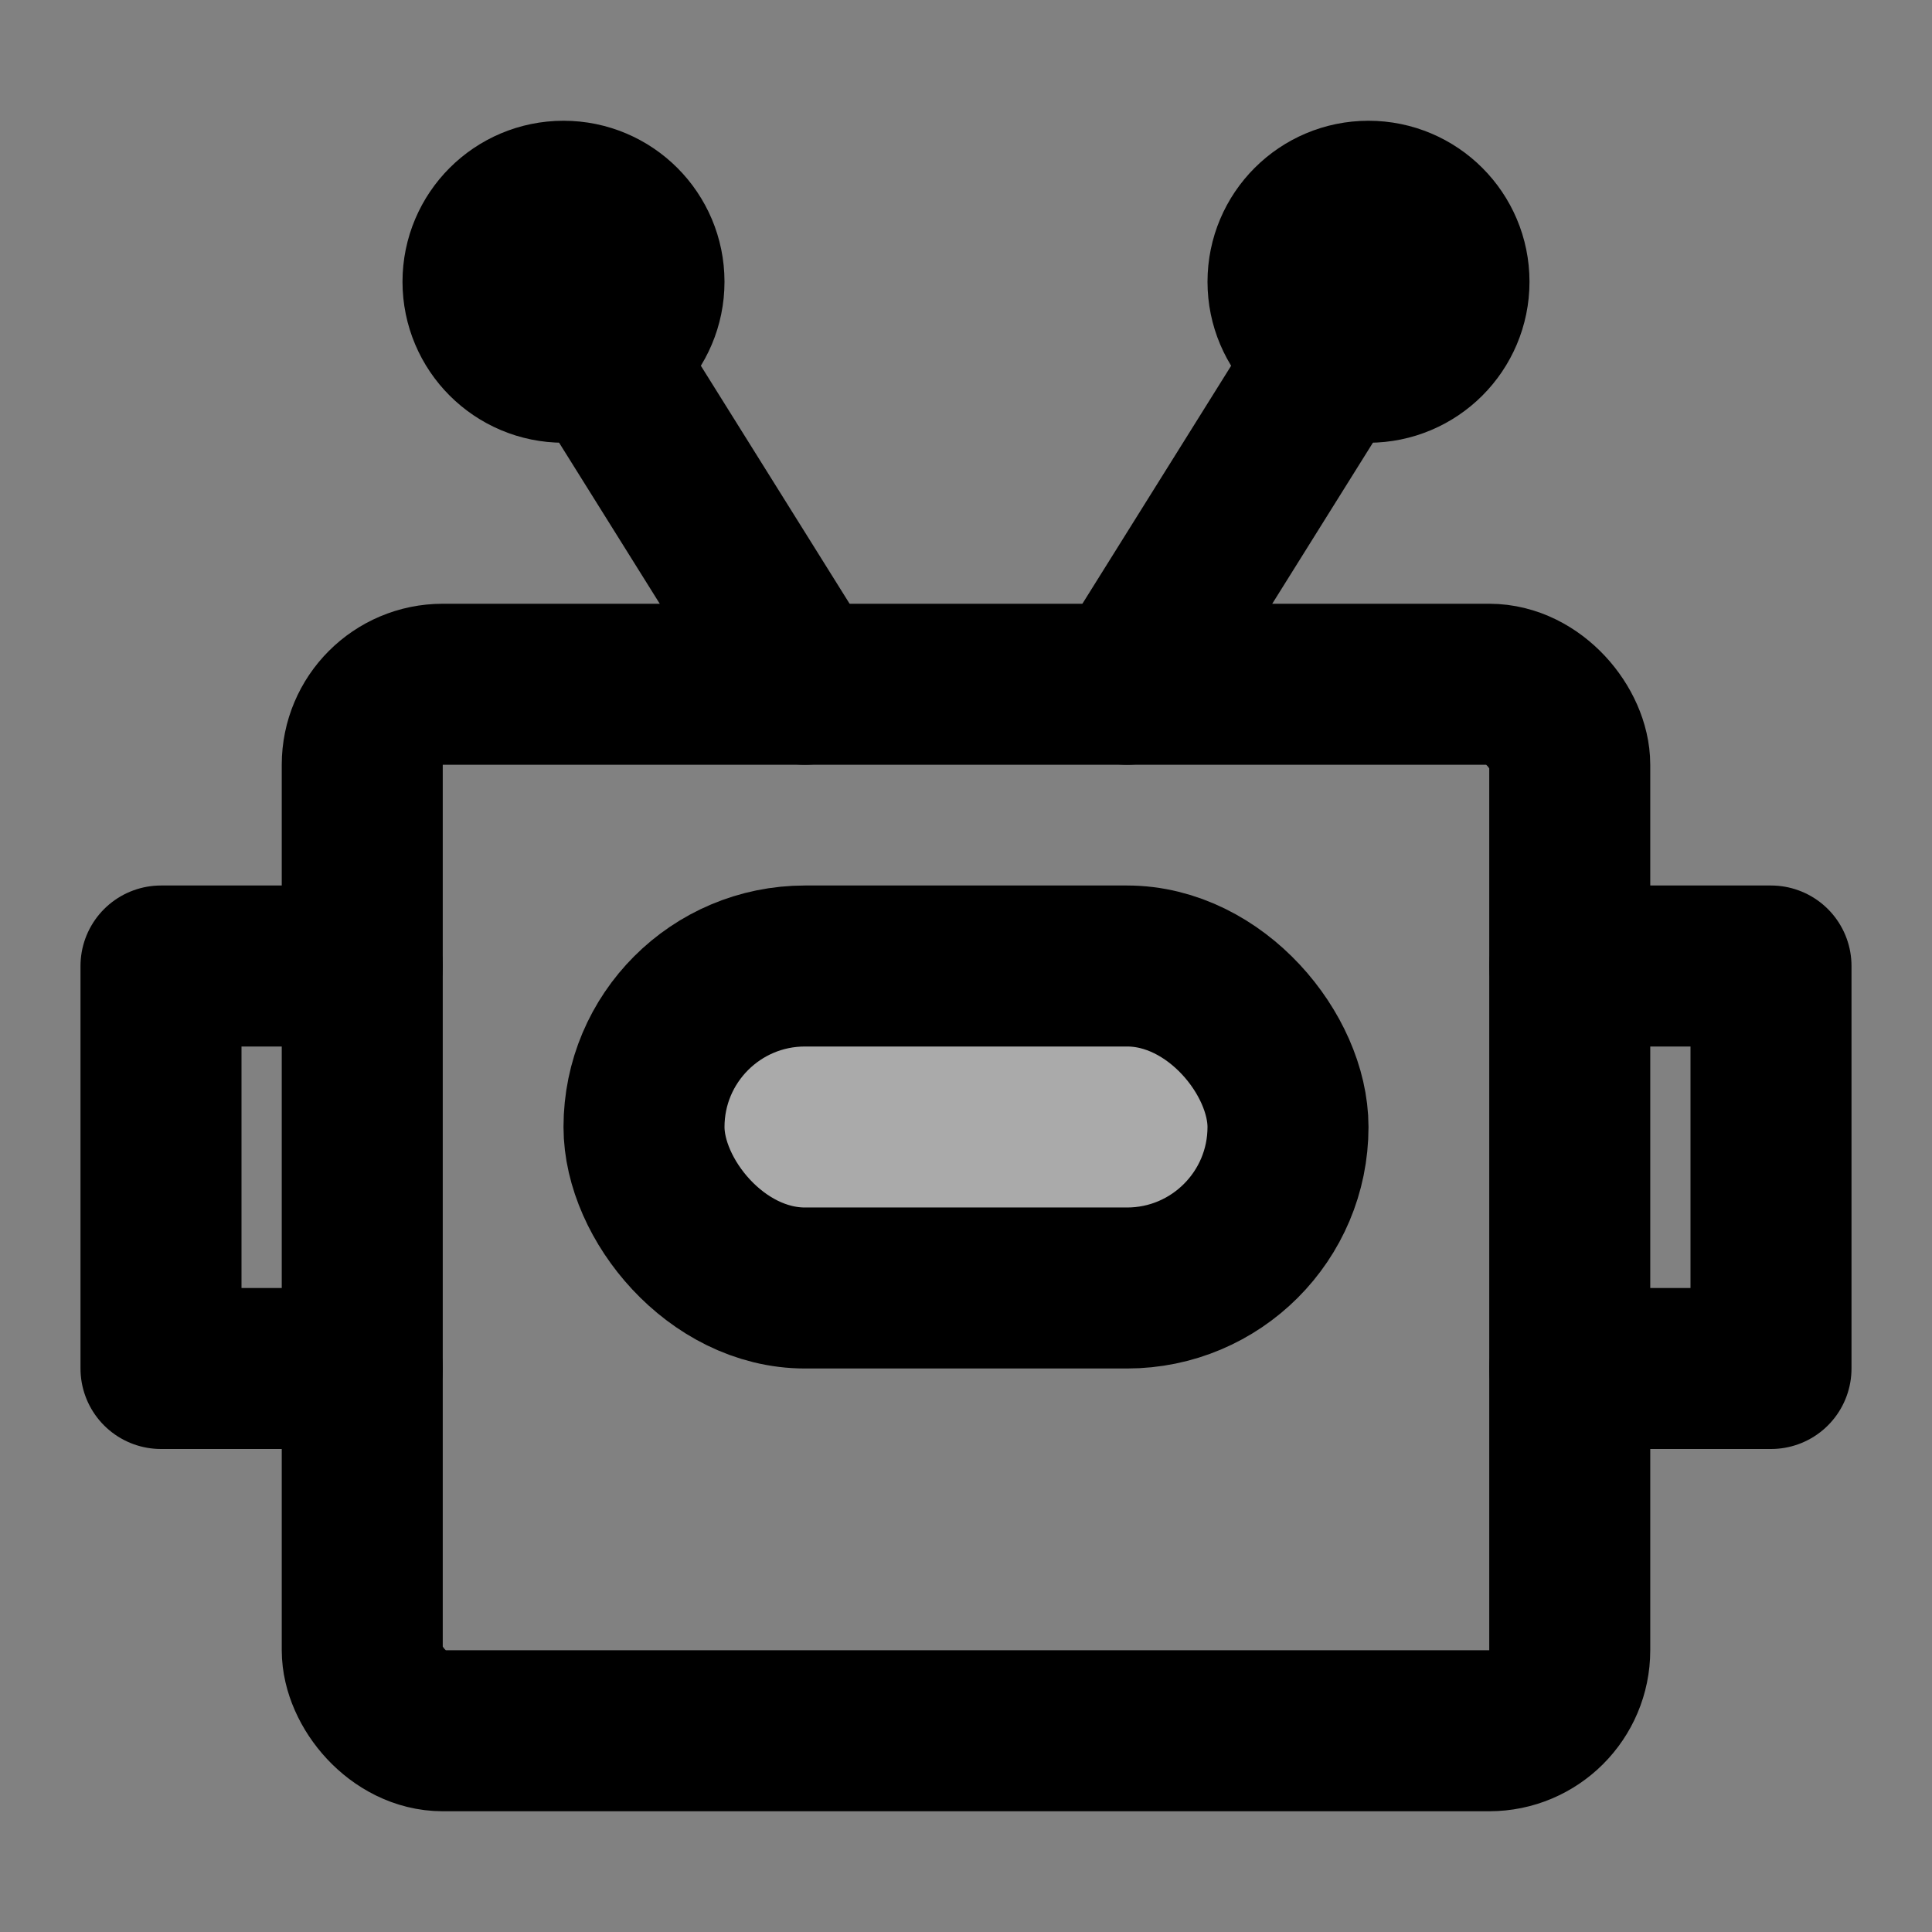 <svg width="48" height="48" viewBox="0 0 48 48" fill="none" xmlns="http://www.w3.org/2000/svg">
<rect x="0" y="0" width="48" height="48" fill="#808080" stroke="none"/>
<rect width="48" height="48" fill="white" fill-opacity="0.01"/>
<rect x="9" y="17" width="30" height="26" rx="2" stroke="black" stroke-width="4" stroke-linecap="round" stroke-linejoin="round"/>
<path d="M33 9L28 17" stroke="black" stroke-width="4" stroke-linecap="round" stroke-linejoin="round"/>
<path d="M15 9L20 17" stroke="black" stroke-width="4" stroke-linecap="round" stroke-linejoin="round"/>
<circle cx="34" cy="7" r="2" stroke="black" stroke-width="4"/>
<circle cx="14" cy="7" r="2" stroke="black" stroke-width="4"/>
<rect x="16" y="24" width="16" height="8" rx="4" fill="#aaa" stroke="black" stroke-width="4"/>
<path d="M9 24H4V34H9" stroke="black" stroke-width="4" stroke-linecap="round" stroke-linejoin="round"/>
<path d="M39 24H44V34H39" stroke="black" stroke-width="4" stroke-linecap="round" stroke-linejoin="round"/>
</svg>
